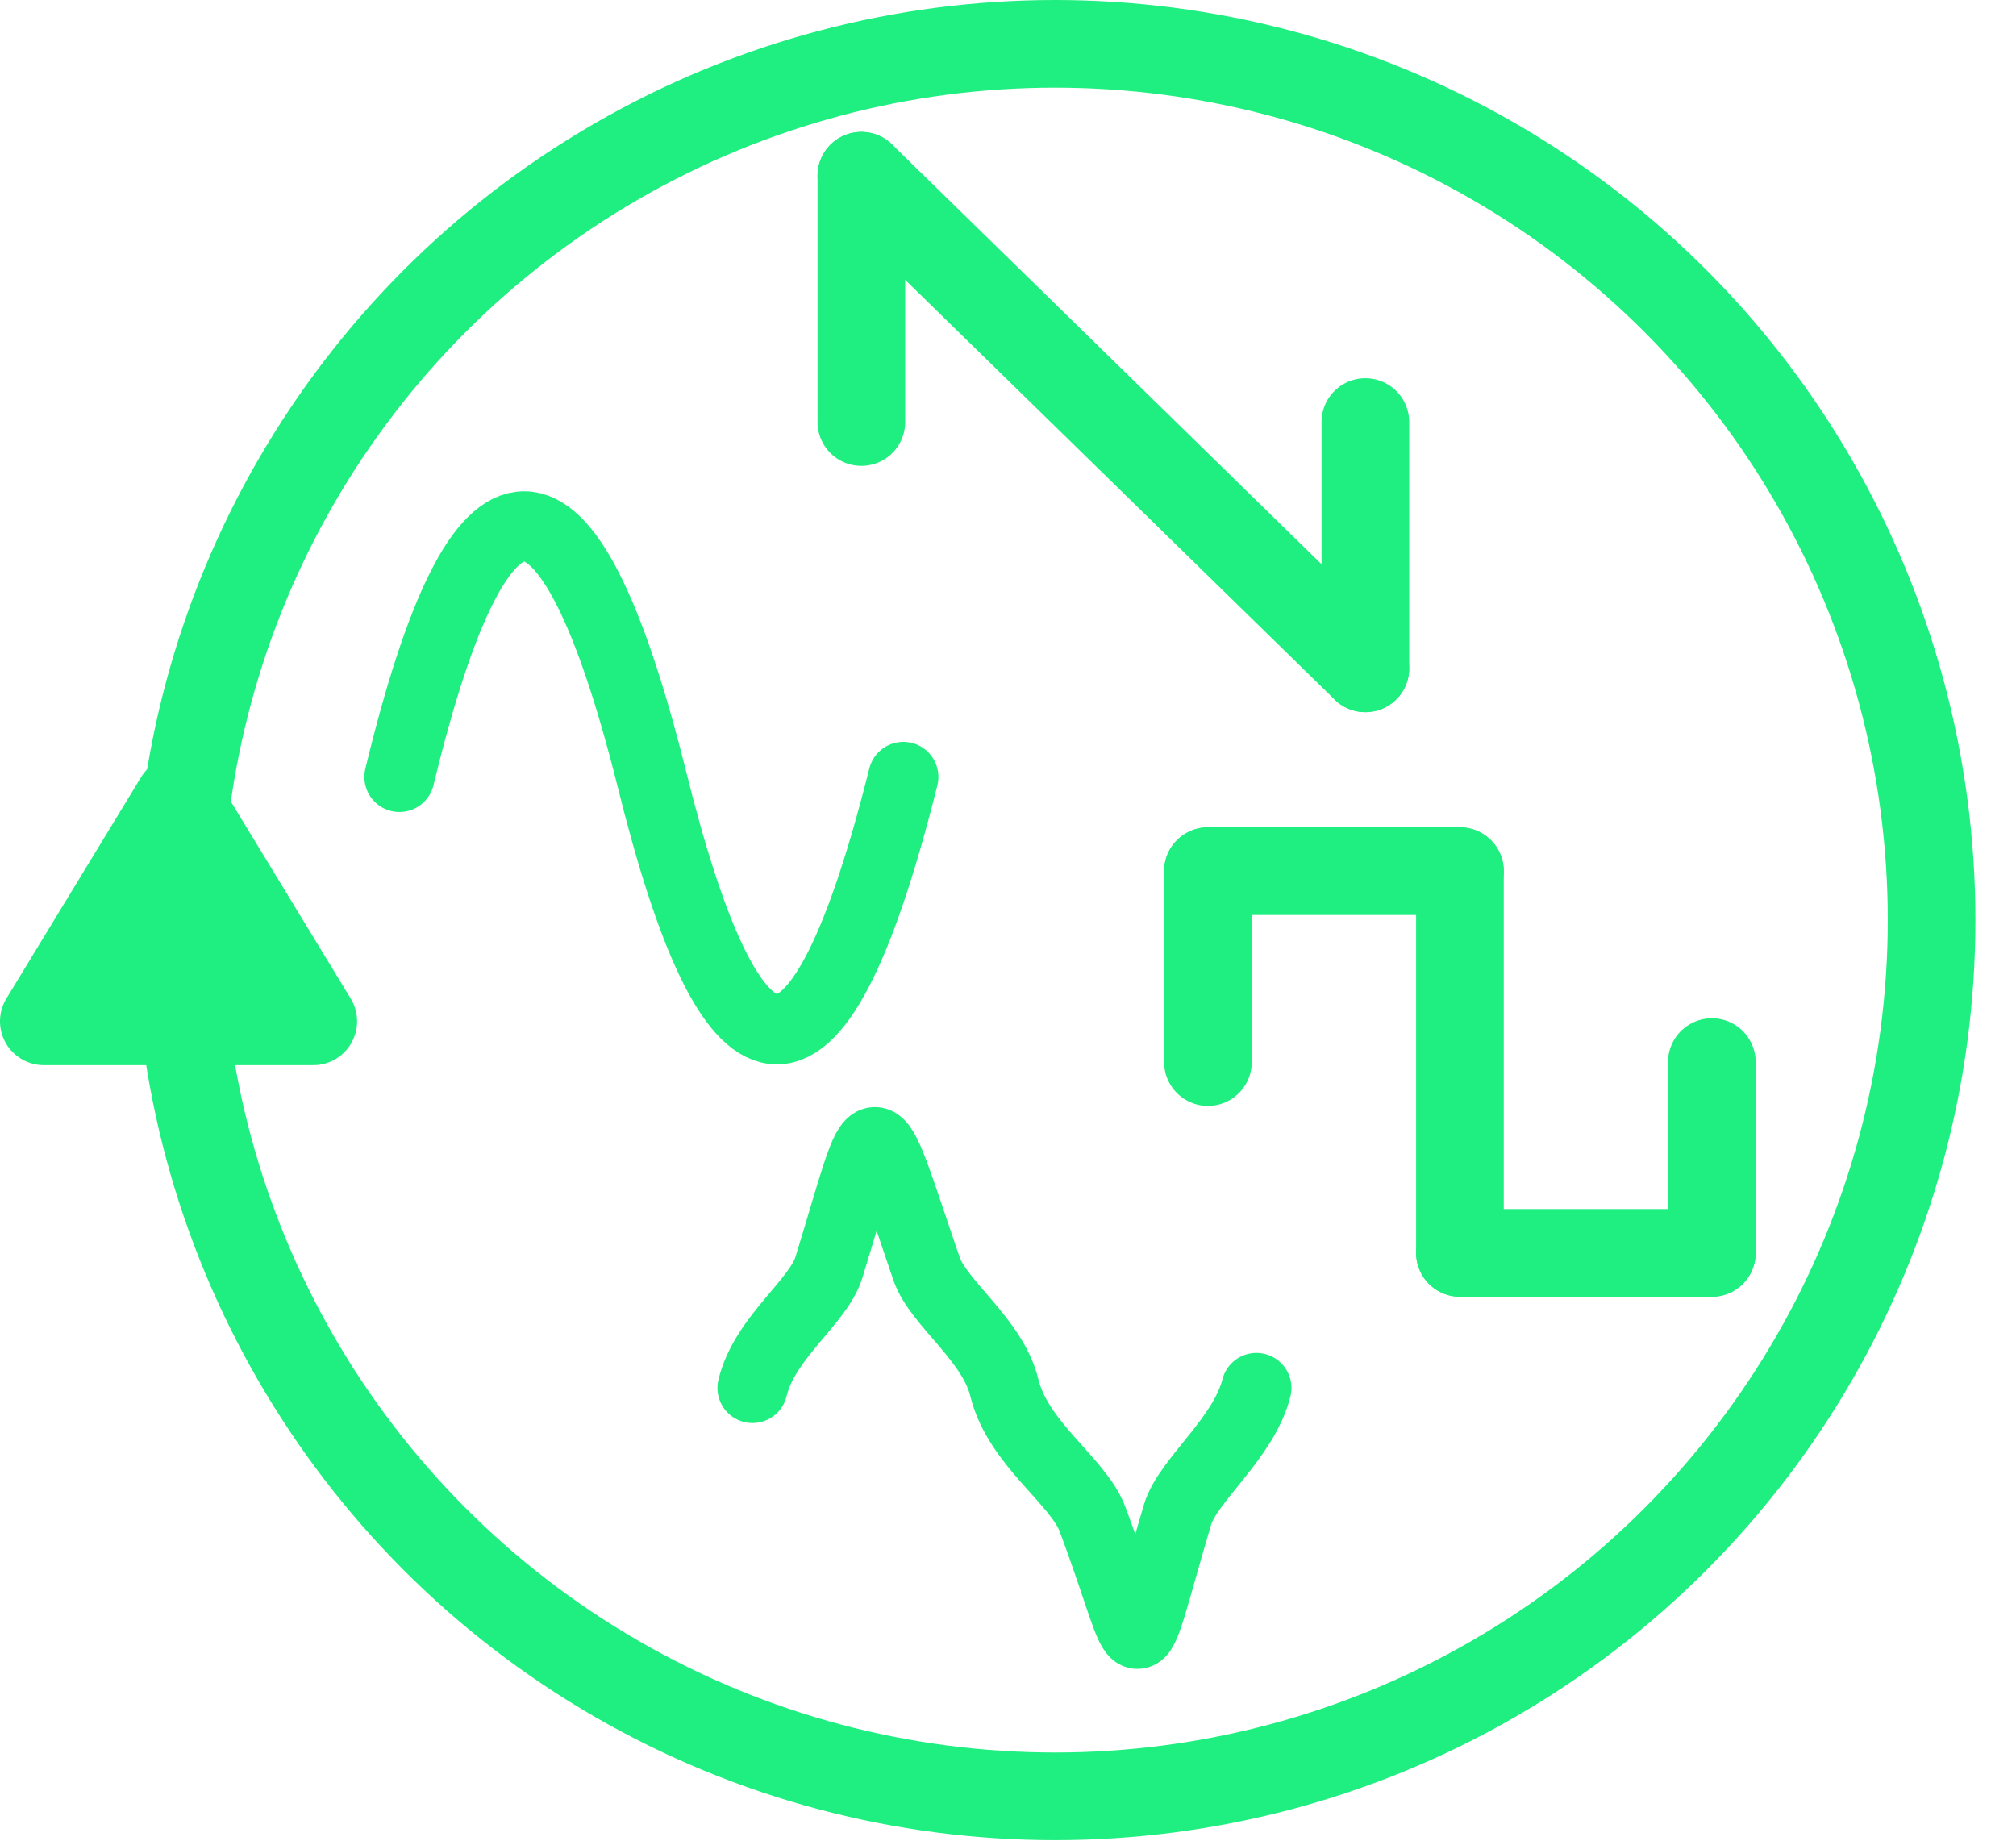 <?xml version="1.0" encoding="UTF-8" standalone="no"?><!DOCTYPE svg PUBLIC "-//W3C//DTD SVG 1.1//EN" "http://www.w3.org/Graphics/SVG/1.1/DTD/svg11.dtd"><svg width="23px" height="21px" version="1.1" xmlns="http://www.w3.org/2000/svg" xmlns:xlink="http://www.w3.org/1999/xlink" xml:space="preserve" xmlns:serif="http://www.serif.com/" style="fill-rule:evenodd;clip-rule:evenodd;stroke-linecap:round;stroke-linejoin:round;stroke-miterlimit:1.5;"><g><g><path d="M13.781,12.117l0,-2.178" style="fill:none;stroke:#1fef80;stroke-width:1px;"/><path d="M16.656,9.939l0,4.355" style="fill:none;stroke:#1fef80;stroke-width:1px;"/><path d="M19.53,14.294l0,-2.177" style="fill:none;stroke:#1fef80;stroke-width:1px;"/><path d="M13.781,9.939l2.875,0" style="fill:none;stroke:#1fef80;stroke-width:1px;"/><path d="M16.656,14.294l2.874,0" style="fill:none;stroke:#1fef80;stroke-width:1px;"/></g><ellipse cx="12.037" cy="10.497" rx="10" ry="9.997" style="fill:none;stroke:#1fef80;stroke-width:1px;"/><path d="M2.037,9.126l-1.537,2.526l3.074,0l-1.537,-2.526Z" style="fill:#1fef80;stroke:#1fef80;stroke-width:1px;"/><g><path d="M9.827,4.815l0,-2.81" style="fill:none;stroke:#1fef80;stroke-width:1px;"/><path d="M9.827,2.005l5.75,5.62" style="fill:none;stroke:#1fef80;stroke-width:1px;"/><path d="M15.577,7.625l0,-2.81" style="fill:none;stroke:#1fef80;stroke-width:1px;"/></g><path d="M4.557,8.864c0.922,-3.815 1.916,-3.809 2.874,0c0.888,3.596 1.854,4.074 2.875,0" style="fill:none;stroke:#1fef80;stroke-width:0.8px;"/><path d="M8.585,15.835c0.14,-0.579 0.75,-0.977 0.873,-1.379c0.578,-1.878 0.444,-1.931 1.113,0.02c0.134,0.391 0.758,0.811 0.888,1.359c0.158,0.639 0.841,1.06 1.004,1.494c0.624,1.665 0.409,1.847 0.971,-0.049c0.116,-0.391 0.757,-0.872 0.9,-1.445" style="fill:none;stroke:#1fef80;stroke-width:0.8px;"/></g></svg>